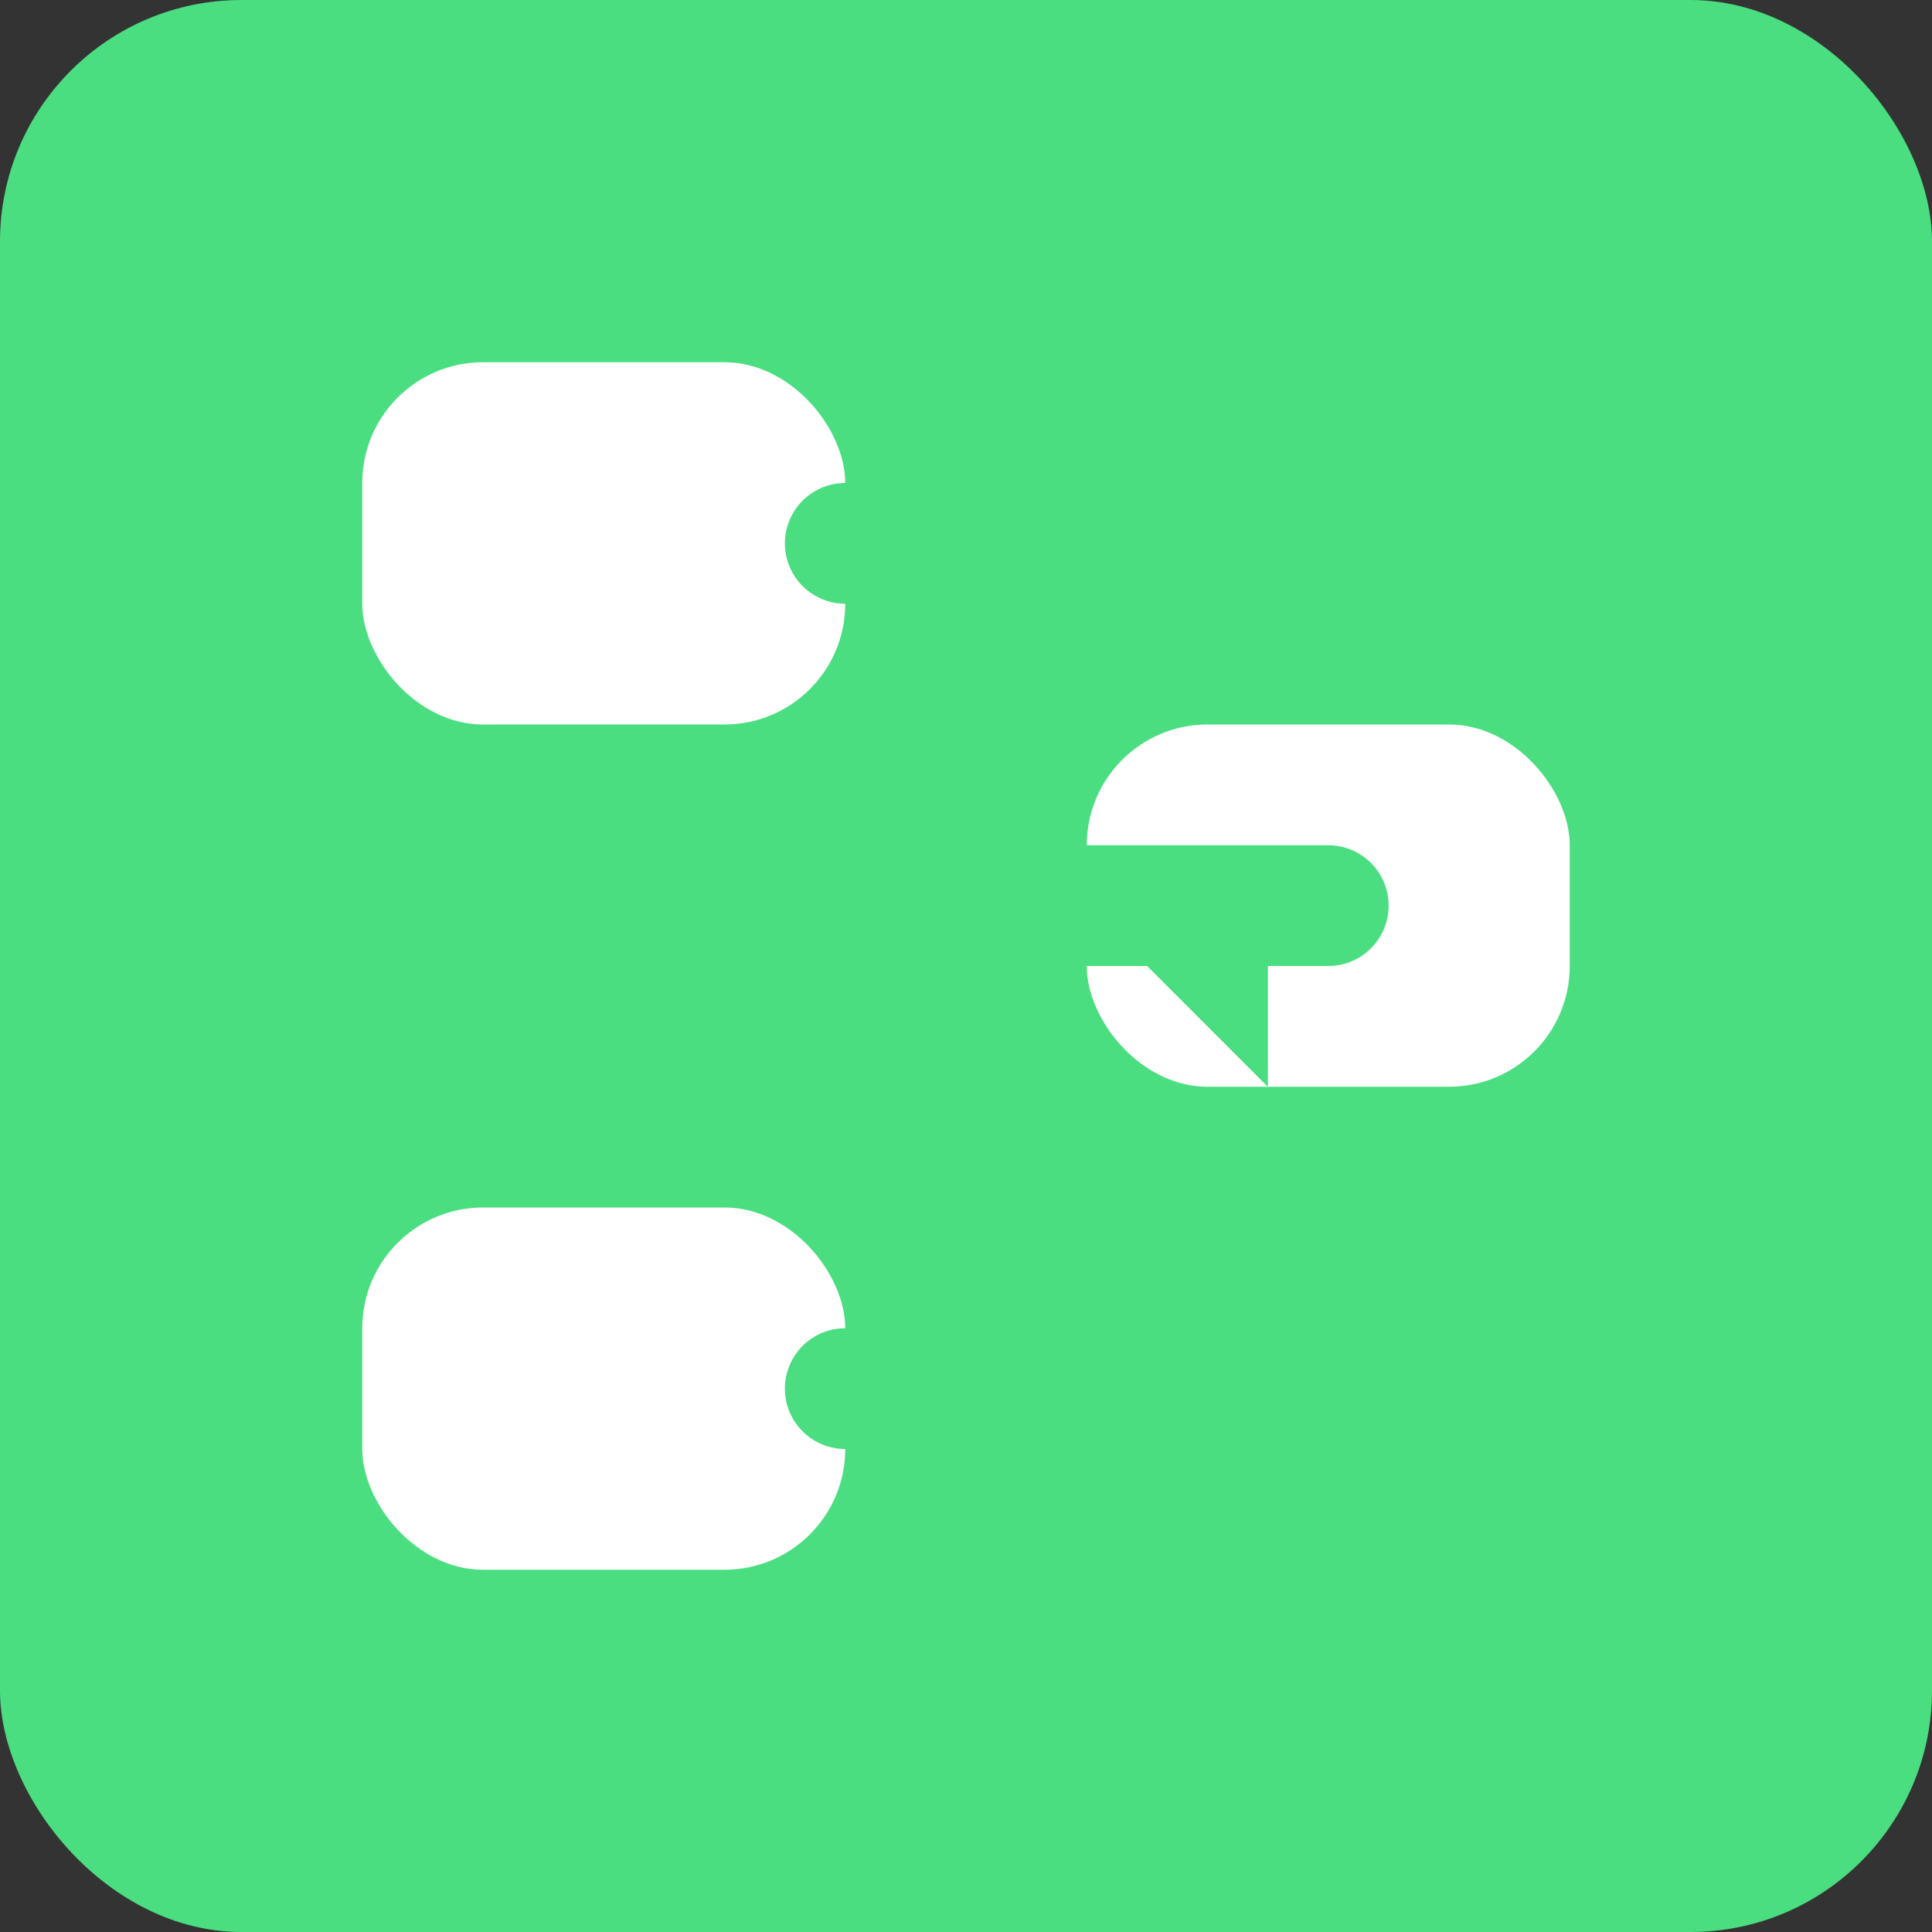<svg width="32" height="32" viewBox="0 0 32 32" fill="none" xmlns="http://www.w3.org/2000/svg">
  <rect x="0" y="0" width="32" height="32" fill="#333333" stroke="none"/>
  <rect width="32" height="32" rx="4" fill="#4ADE80"/>
  <rect x="6" y="6" width="8" height="6" rx="2" fill="white"/>
  <rect x="18" y="12" width="8" height="6" rx="2" fill="white"/>
  <rect x="6" y="20" width="8" height="6" rx="2" fill="white"/>
  <path d="M14 9L16 9M22 15L18 15M14 23L16 23" stroke="#4ADE80" stroke-width="2" stroke-linecap="round"/>
  <path d="M15 8L17 10L15 12M21 14L19 16L21 18M15 22L17 20L15 18" fill="#4ADE80"/>
</svg>